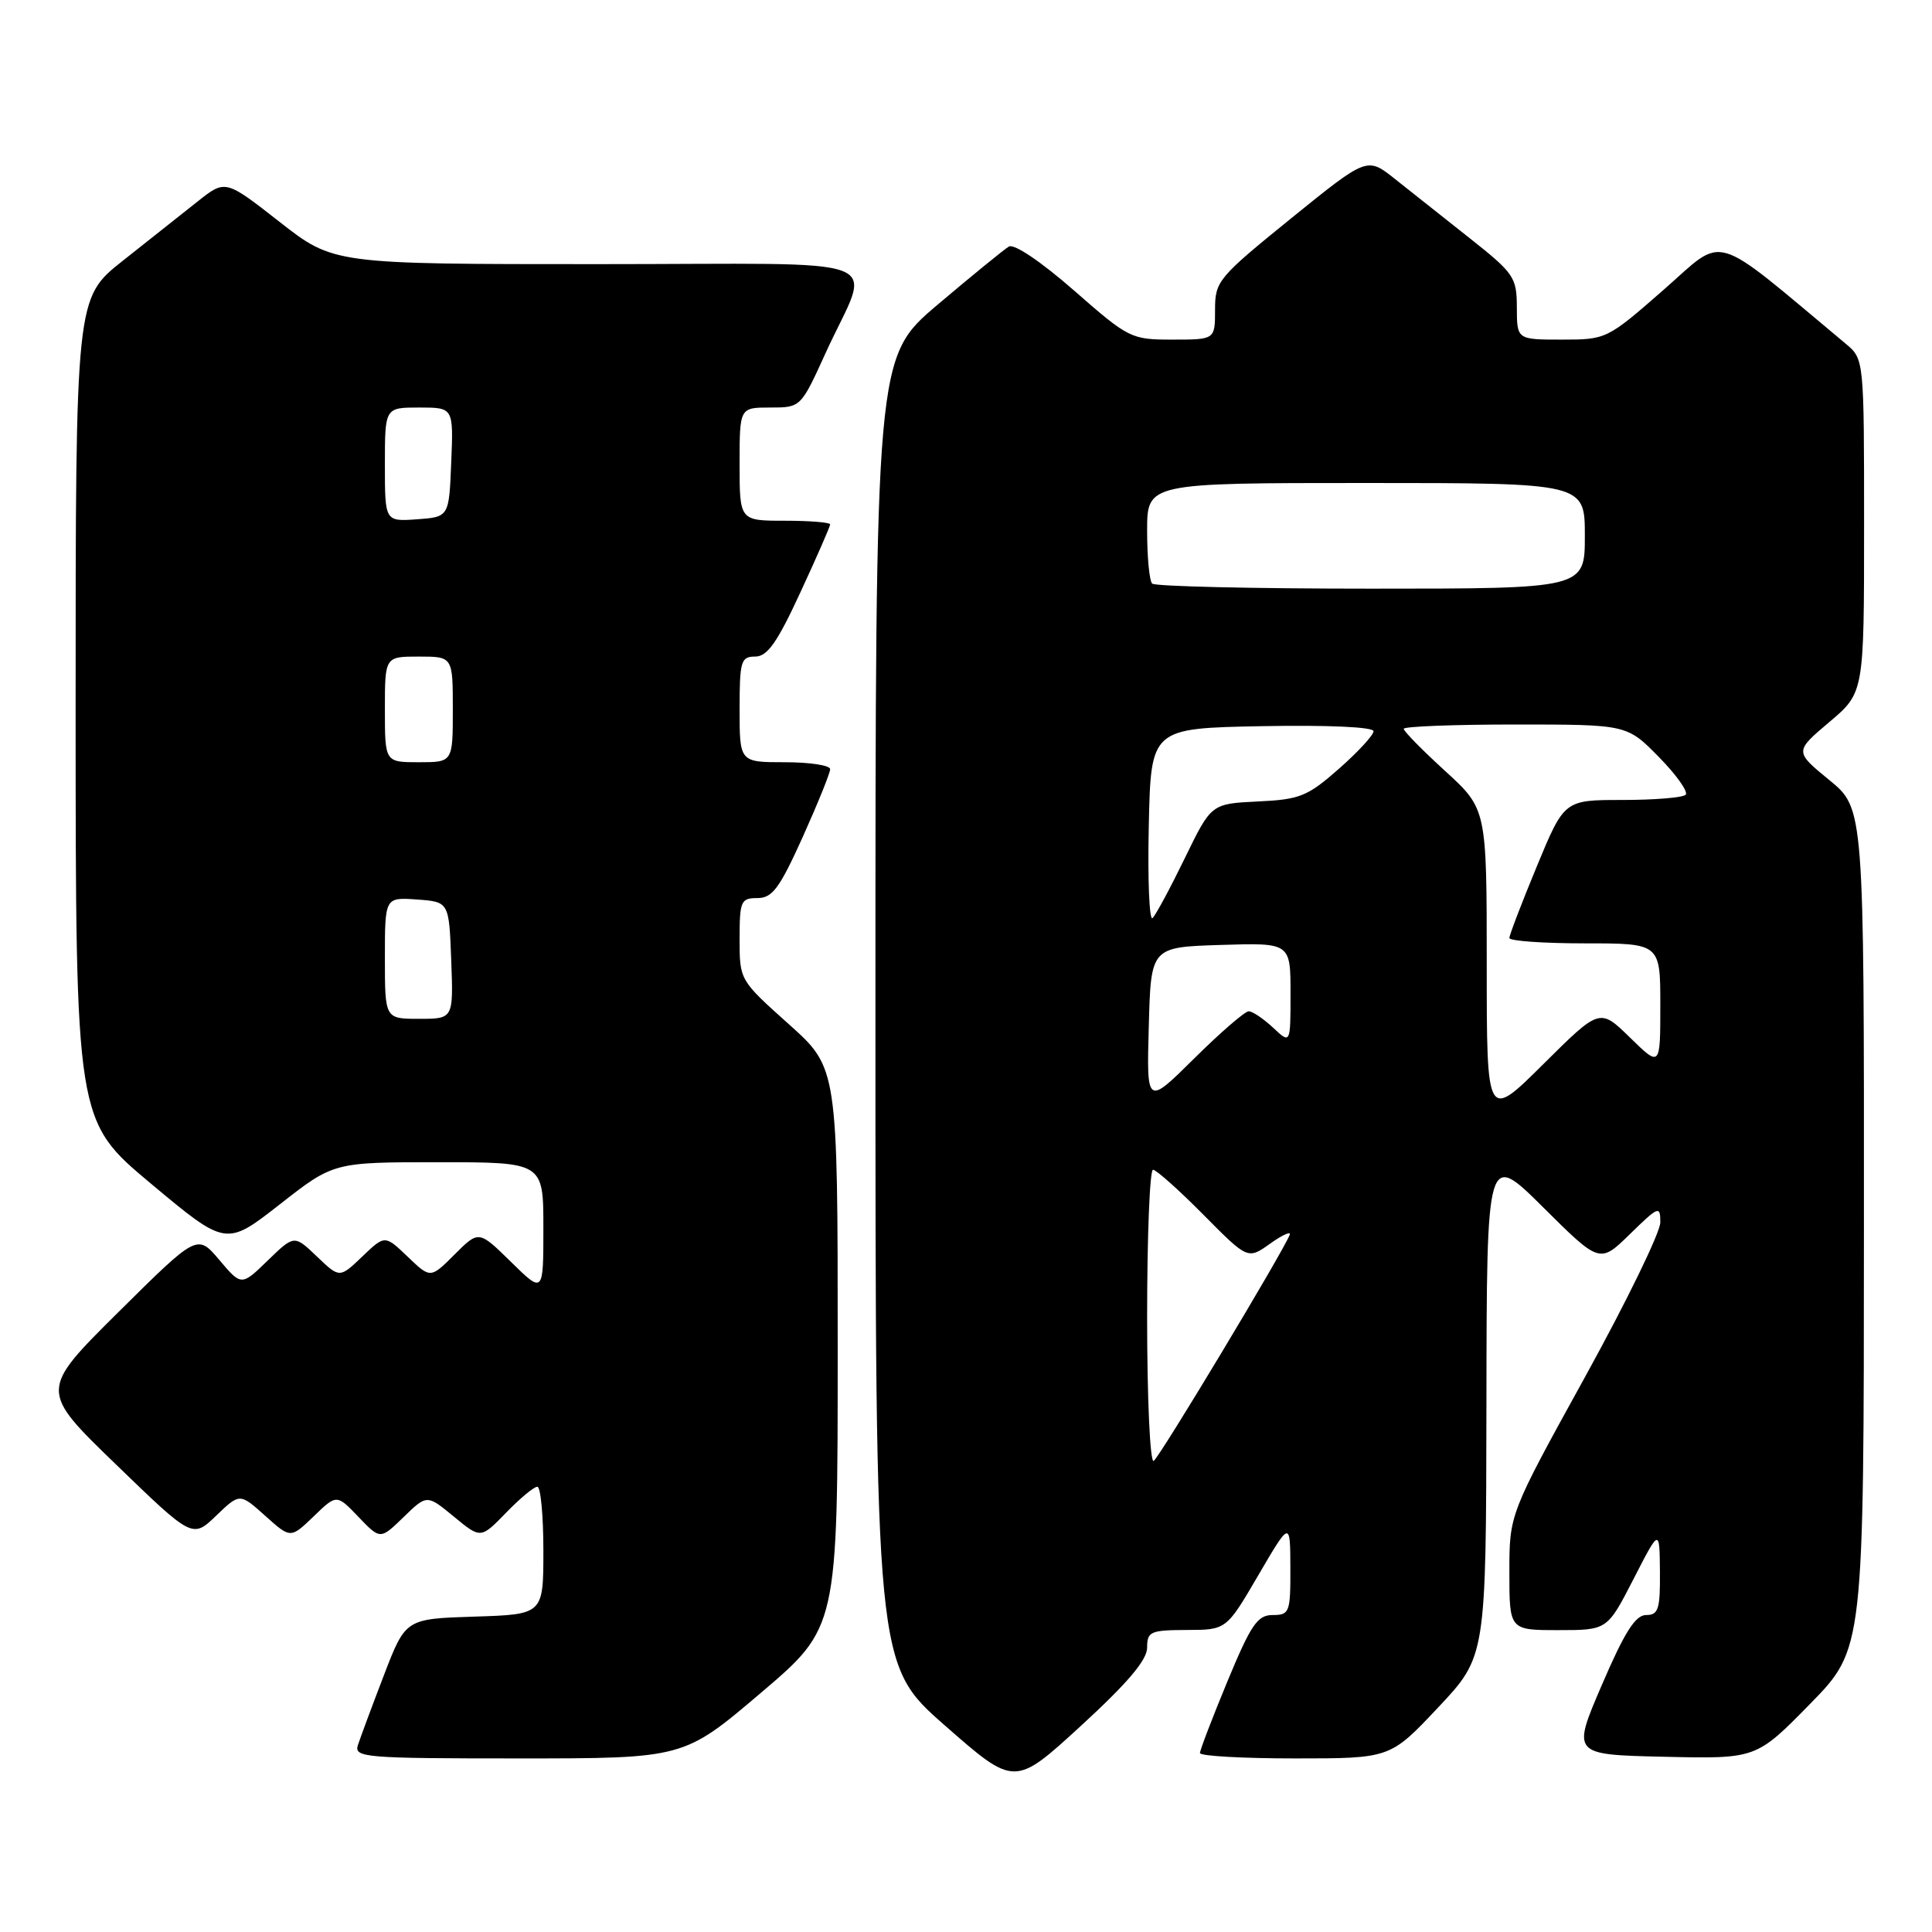 <?xml version="1.0" encoding="UTF-8" standalone="no"?>
<!DOCTYPE svg PUBLIC "-//W3C//DTD SVG 1.1//EN" "http://www.w3.org/Graphics/SVG/1.1/DTD/svg11.dtd" >
<svg xmlns="http://www.w3.org/2000/svg" xmlns:xlink="http://www.w3.org/1999/xlink" version="1.1" viewBox="0 0 256 256">
 <g >
 <path fill="currentColor"
d=" M 152.00 218.32 C 152.00 216.19 152.43 216.00 157.25 215.98 C 162.50 215.97 162.50 215.97 166.73 208.73 C 170.96 201.50 170.96 201.50 170.98 207.75 C 171.00 213.65 170.87 214.00 168.64 214.00 C 166.62 214.00 165.77 215.25 162.64 222.79 C 160.64 227.62 159.00 231.90 159.00 232.29 C 159.00 232.68 164.67 233.00 171.61 233.00 C 184.21 233.00 184.21 233.00 190.56 226.25 C 196.91 219.50 196.91 219.50 196.96 186.03 C 197.00 152.55 197.00 152.55 204.49 159.99 C 211.98 167.43 211.98 167.43 215.99 163.51 C 219.79 159.80 220.00 159.72 220.00 161.98 C 220.00 163.29 215.50 172.53 210.00 182.50 C 200.00 200.63 200.00 200.63 200.00 208.32 C 200.00 216.00 200.00 216.00 206.49 216.00 C 212.97 216.00 212.97 216.00 216.44 209.25 C 219.90 202.50 219.90 202.50 219.95 208.25 C 219.99 213.23 219.75 214.00 218.12 214.00 C 216.70 214.00 215.26 216.27 212.26 223.25 C 208.28 232.50 208.28 232.50 220.50 232.78 C 232.71 233.06 232.71 233.06 239.84 225.78 C 246.97 218.50 246.97 218.50 246.98 162.82 C 247.00 107.13 247.00 107.13 242.39 103.36 C 237.78 99.58 237.78 99.58 242.39 95.68 C 247.00 91.79 247.00 91.79 247.00 69.68 C 247.00 47.58 247.00 47.58 244.56 45.54 C 226.46 30.44 228.75 31.12 220.45 38.39 C 212.95 44.95 212.85 45.00 206.95 45.00 C 201.00 45.00 201.00 45.00 200.99 40.75 C 200.98 36.74 200.64 36.23 194.74 31.56 C 191.31 28.84 186.85 25.31 184.82 23.70 C 181.15 20.78 181.15 20.78 171.07 28.94 C 161.39 36.79 161.00 37.25 161.00 41.05 C 161.00 45.00 161.00 45.00 155.37 45.00 C 149.87 45.00 149.57 44.85 142.30 38.48 C 137.93 34.66 134.37 32.26 133.68 32.67 C 133.03 33.06 128.79 36.52 124.25 40.36 C 116.00 47.35 116.00 47.35 116.00 133.96 C 116.00 220.57 116.00 220.57 125.22 228.65 C 134.44 236.74 134.44 236.74 143.22 228.69 C 149.42 223.00 152.00 219.96 152.00 218.32 Z  M 100.80 224.33 C 111.00 215.66 111.00 215.66 111.00 178.58 C 111.00 141.50 111.00 141.50 104.50 135.69 C 98.01 129.88 98.00 129.87 98.00 124.44 C 98.00 119.39 98.17 119.00 100.36 119.00 C 102.34 119.00 103.29 117.71 106.36 110.92 C 108.36 106.47 110.00 102.42 110.00 101.92 C 110.00 101.41 107.30 101.00 104.00 101.00 C 98.00 101.00 98.00 101.00 98.00 94.00 C 98.00 87.59 98.18 87.00 100.06 87.00 C 101.68 87.00 102.98 85.15 106.06 78.48 C 108.23 73.80 110.00 69.75 110.00 69.48 C 110.00 69.22 107.30 69.00 104.00 69.00 C 98.00 69.00 98.00 69.00 98.00 61.50 C 98.00 54.00 98.00 54.00 102.06 54.00 C 106.11 54.00 106.11 54.00 109.41 46.75 C 115.45 33.49 119.33 35.00 79.17 35.00 C 44.20 35.00 44.20 35.00 37.03 29.39 C 29.86 23.78 29.86 23.78 26.18 26.70 C 24.16 28.30 19.69 31.84 16.26 34.56 C 10.02 39.50 10.02 39.50 10.02 94.00 C 10.03 148.50 10.03 148.50 19.99 156.83 C 29.95 165.15 29.95 165.15 37.08 159.58 C 44.20 154.00 44.20 154.00 58.10 154.00 C 72.00 154.00 72.00 154.00 72.00 162.71 C 72.00 171.42 72.00 171.42 67.72 167.22 C 63.44 163.02 63.44 163.02 60.24 166.22 C 57.04 169.42 57.04 169.42 54.02 166.52 C 51.00 163.63 51.00 163.63 48.00 166.50 C 45.00 169.37 45.00 169.37 42.00 166.50 C 38.99 163.62 38.99 163.62 35.49 167.01 C 31.99 170.41 31.99 170.41 29.06 166.95 C 26.14 163.50 26.14 163.50 15.68 173.87 C 5.23 184.24 5.23 184.24 15.36 194.04 C 25.50 203.85 25.50 203.85 28.64 200.84 C 31.77 197.83 31.77 197.83 35.14 200.85 C 38.50 203.87 38.50 203.87 41.56 200.93 C 44.61 197.98 44.61 197.98 47.50 201.00 C 50.39 204.02 50.39 204.02 53.48 201.02 C 56.57 198.02 56.57 198.02 60.14 200.96 C 63.70 203.90 63.70 203.90 67.05 200.45 C 68.89 198.55 70.75 197.00 71.20 197.00 C 71.64 197.00 72.00 200.81 72.00 205.46 C 72.00 213.92 72.00 213.92 62.87 214.21 C 53.74 214.50 53.74 214.50 50.86 222.00 C 49.28 226.12 47.73 230.29 47.42 231.25 C 46.90 232.88 48.36 233.00 68.73 233.00 C 90.60 233.00 90.60 233.00 100.80 224.33 Z  M 152.00 174.56 C 152.00 163.80 152.35 155.00 152.78 155.00 C 153.21 155.00 156.21 157.68 159.45 160.95 C 165.34 166.90 165.34 166.90 168.31 164.78 C 169.94 163.62 171.10 163.10 170.89 163.63 C 169.90 166.07 153.64 193.11 152.87 193.58 C 152.39 193.88 152.00 185.35 152.00 174.56 Z  M 197.00 127.83 C 197.00 107.20 197.00 107.20 191.50 102.17 C 188.47 99.41 186.00 96.89 186.00 96.57 C 186.00 96.26 192.66 96.00 200.79 96.00 C 215.58 96.00 215.58 96.00 219.81 100.31 C 222.14 102.68 223.73 104.93 223.36 105.31 C 222.98 105.69 219.21 106.00 214.98 106.00 C 207.28 106.00 207.28 106.00 203.64 114.79 C 201.64 119.62 200.00 123.90 200.00 124.29 C 200.00 124.68 204.50 125.00 210.00 125.00 C 220.00 125.00 220.00 125.00 220.00 133.20 C 220.00 141.41 220.00 141.41 215.99 137.49 C 211.98 133.57 211.98 133.57 204.49 141.01 C 197.00 148.45 197.00 148.45 197.00 127.83 Z  M 152.22 136.00 C 152.50 125.50 152.50 125.50 161.75 125.21 C 171.00 124.92 171.00 124.92 171.00 131.64 C 171.00 138.35 171.00 138.35 168.69 136.17 C 167.41 134.98 165.96 134.00 165.46 134.00 C 164.96 134.00 161.71 136.81 158.24 140.25 C 151.93 146.50 151.93 146.50 152.22 136.00 Z  M 152.22 109.45 C 152.50 96.50 152.50 96.50 167.25 96.22 C 176.00 96.06 182.00 96.33 182.00 96.89 C 182.00 97.41 179.93 99.65 177.41 101.87 C 173.25 105.53 172.24 105.94 166.66 106.20 C 160.50 106.50 160.50 106.50 157.00 113.70 C 155.07 117.67 153.15 121.24 152.72 121.65 C 152.29 122.06 152.06 116.57 152.22 109.45 Z  M 152.67 77.33 C 152.30 76.97 152.00 73.82 152.00 70.33 C 152.00 64.00 152.00 64.00 181.00 64.00 C 210.00 64.00 210.00 64.00 210.00 71.00 C 210.00 78.00 210.00 78.00 181.67 78.00 C 166.08 78.00 153.03 77.70 152.67 77.33 Z  M 51.00 126.94 C 51.00 118.89 51.00 118.89 55.25 119.19 C 59.50 119.50 59.50 119.50 59.79 127.25 C 60.08 135.00 60.08 135.00 55.54 135.00 C 51.00 135.00 51.00 135.00 51.00 126.94 Z  M 51.00 94.00 C 51.00 87.00 51.00 87.00 55.50 87.00 C 60.00 87.00 60.00 87.00 60.00 94.00 C 60.00 101.00 60.00 101.00 55.50 101.00 C 51.00 101.00 51.00 101.00 51.00 94.00 Z  M 51.00 61.56 C 51.00 54.00 51.00 54.00 55.54 54.00 C 60.09 54.00 60.09 54.00 59.79 61.25 C 59.50 68.50 59.50 68.50 55.25 68.81 C 51.00 69.11 51.00 69.11 51.00 61.56 Z "/>
</g>
</svg>